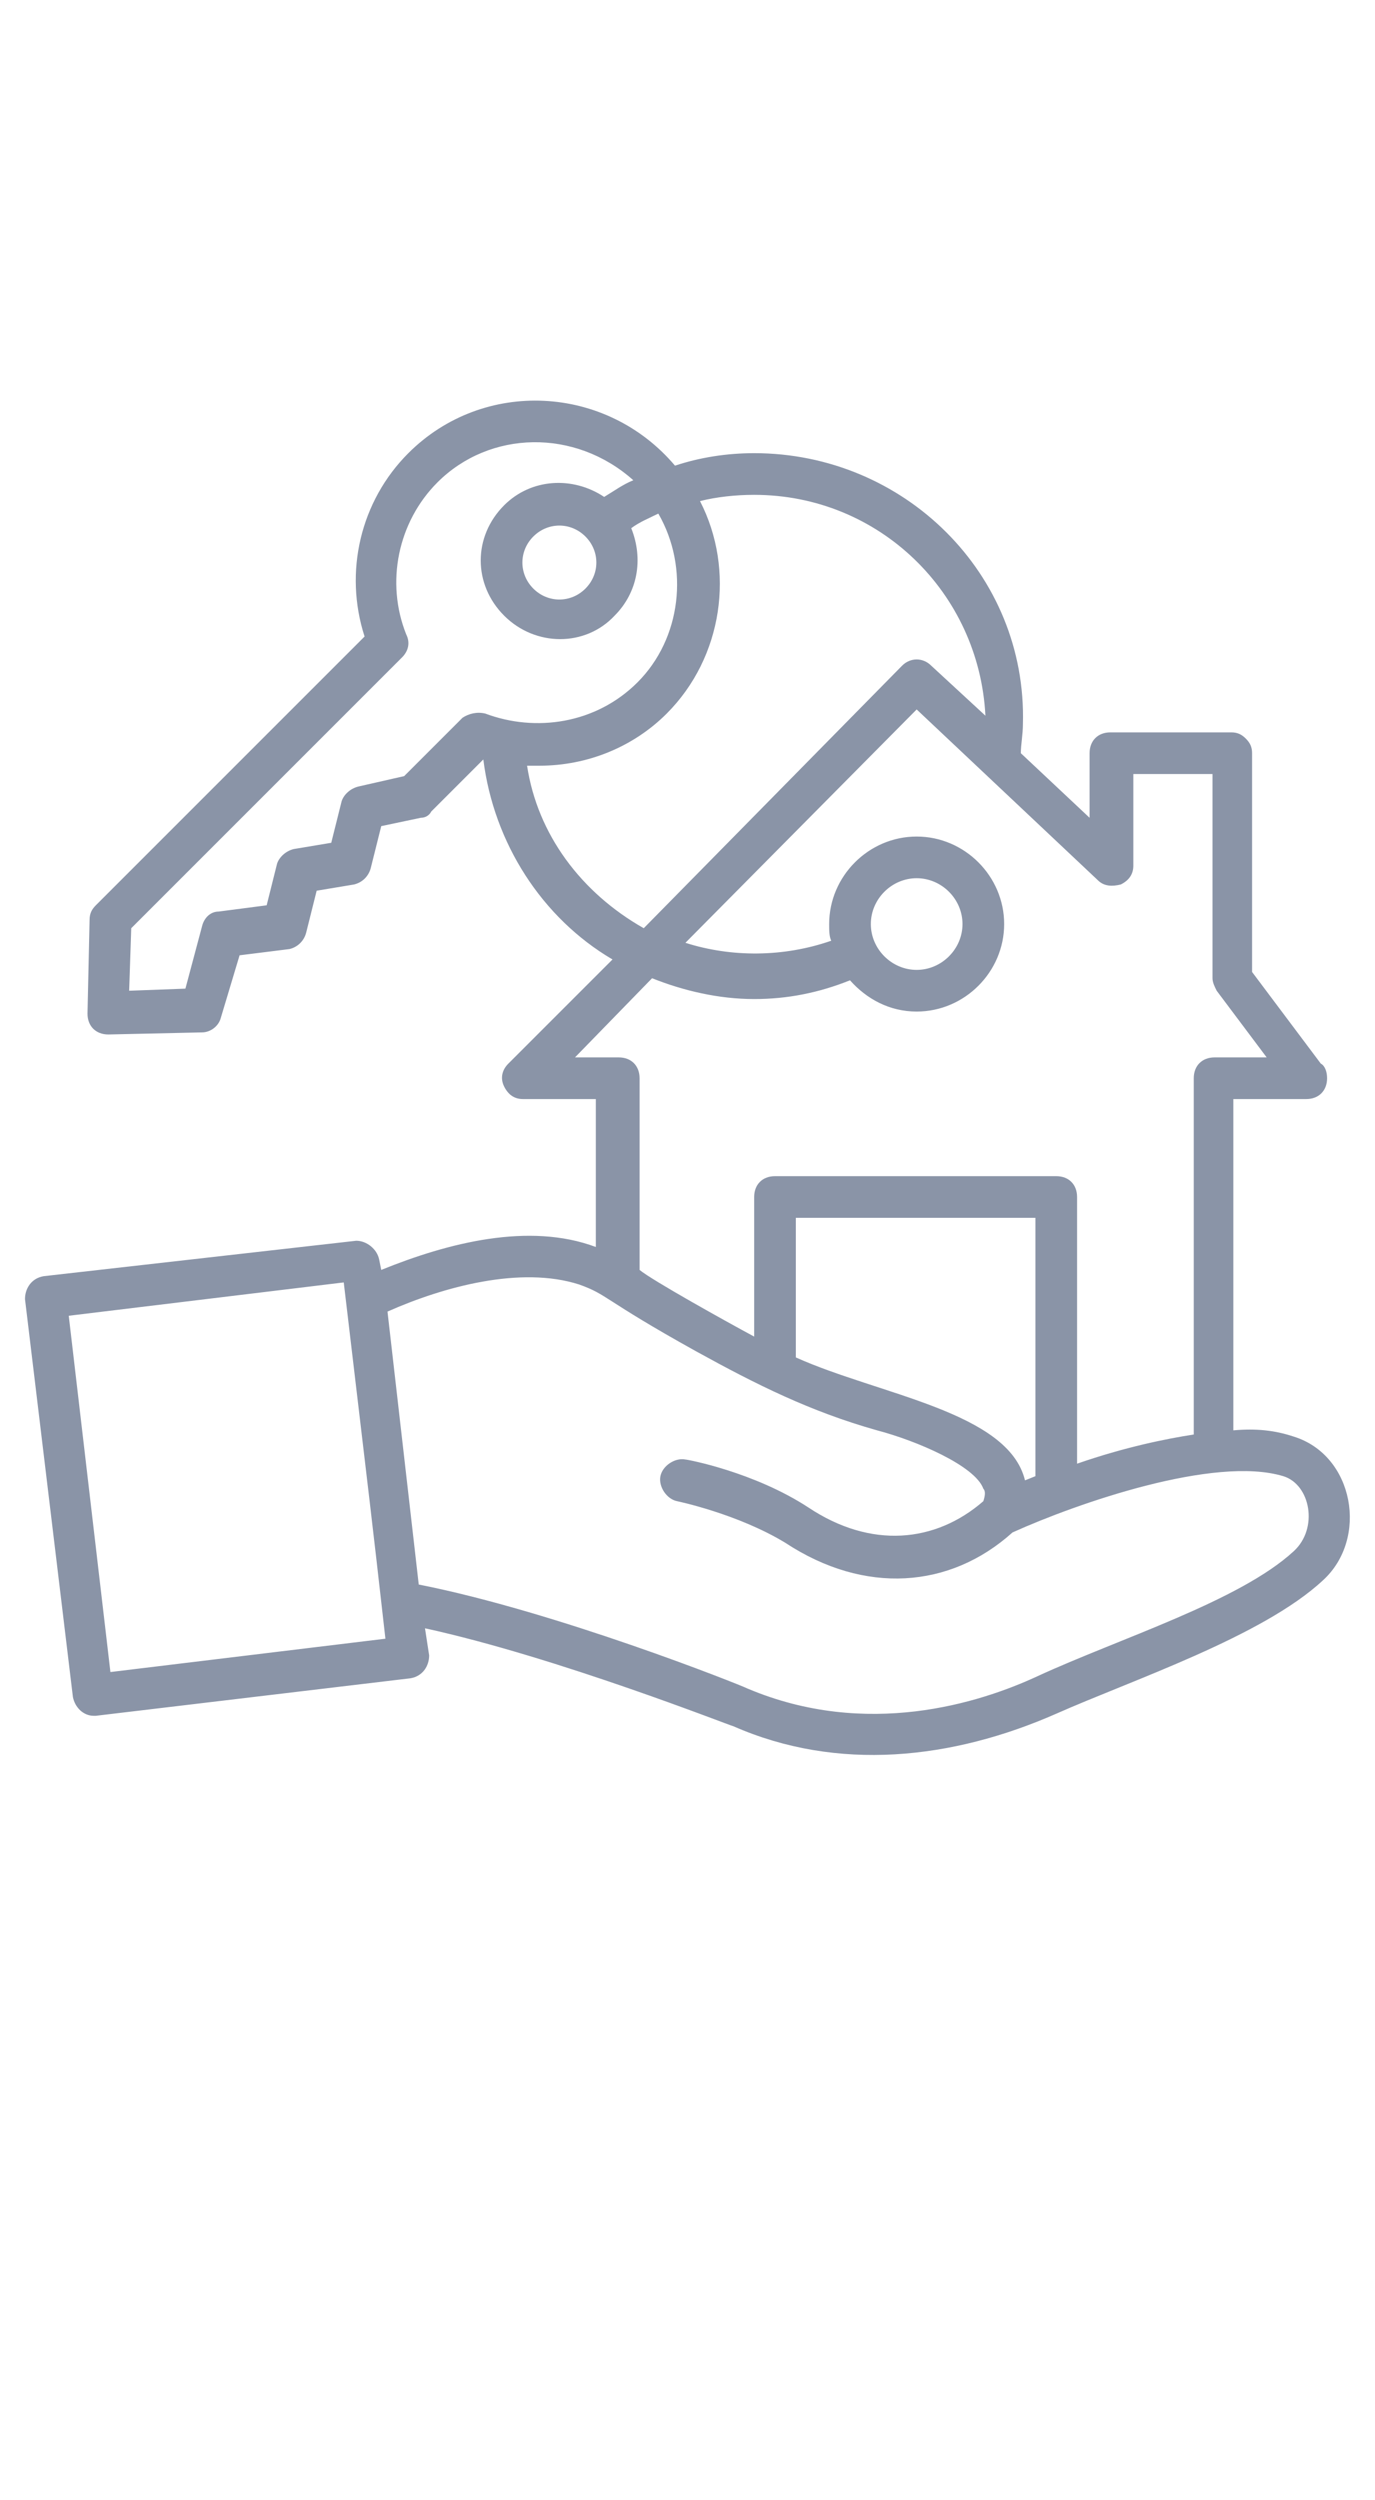 <svg xmlns="http://www.w3.org/2000/svg" viewBox="0 -10 66 102.5" fill="#8A94A7" height="120"><path d="M62.1 50.2c-.9-.3-1.8-.4-2.9-.3V34h3.5c.6 0 1-.4 1-1 0-.3-.1-.6-.3-.7l-3.3-4.4V17.4c0-.3-.1-.5-.3-.7-.2-.2-.4-.3-.7-.3h-5.8c-.6 0-1 .4-1 1v3.1L49 17.4c0-.4.1-.9.1-1.4.2-7.2-5.7-13-12.9-13-1.3 0-2.6.2-3.8.6C29.1-.3 23.2-.6 19.6 3c-2.3 2.3-3.1 5.7-2.1 8.8L4.6 24.7c-.2.2-.3.4-.3.7l-.1 4.5c0 .6.4 1 1 1l4.5-.1c.4 0 .8-.3.9-.7l.9-3 2.4-.3c.4-.1.7-.4.8-.8l.5-2 1.8-.3c.4-.1.7-.4.8-.8l.5-2 1.9-.4c.2 0 .4-.1.5-.3l2.5-2.5c.5 4 2.8 7.6 6.2 9.6l-5 5c-.3.3-.4.7-.2 1.1.2.4.5.6.9.6h3.5v7.1c-3.2-1.2-7.1-.2-10.3 1.1l-.1-.5c-.1-.5-.6-.9-1.1-.9l-15 1.7c-.6.1-.9.6-.9 1.1l2.3 19.1c.1.5.5.9 1 .9h.1l15.1-1.8c.6-.1.9-.6.9-1.1l-.2-1.3c6.4 1.4 14.7 4.7 14.8 4.7 5 2.2 10.5 1.6 15.5-.6 3.6-1.6 9.9-3.7 12.8-6.4 2.2-2 1.5-6-1.4-6.9zm-23.9-3.8v-6.7h11.5v12.4l-.5.2c-.8-3.3-7-4.1-11-5.9zm-16-30.7l-2.8 2.8-2.2.5c-.4.1-.7.4-.8.7l-.5 2-1.8.3c-.4.1-.7.4-.8.7l-.5 2-2.3.3c-.4 0-.7.3-.8.7l-.8 3-2.7.1.1-3 13-13c.3-.3.4-.7.2-1.1-1-2.5-.4-5.4 1.5-7.3 2.5-2.5 6.6-2.6 9.4-.1-.5.2-.9.5-1.4.8-1.5-1-3.5-.9-4.8.4-1.5 1.5-1.5 3.8 0 5.3s3.9 1.5 5.3 0c1.1-1.1 1.4-2.7.8-4.2.4-.3.9-.5 1.3-.7 1.5 2.6 1.1 6-1 8.1-2 2-4.9 2.4-7.3 1.5-.4-.1-.8 0-1.1.2zM28.1 7c.7.7.7 1.8 0 2.5s-1.8.7-2.5 0-.7-1.8 0-2.5 1.8-.7 2.5 0zm-2.8 11h.6c2.3 0 4.5-.9 6.1-2.5 2.7-2.7 3.3-6.9 1.6-10.2.8-.2 1.7-.3 2.6-.3 6 0 10.8 4.7 11.1 10.6l-2.6-2.4c-.4-.4-1-.4-1.4 0L30.9 25.8c-3-1.7-5.1-4.5-5.6-7.8zm2.3 14l3.7-3.8c1.5.6 3.2 1 4.9 1 1.6 0 3.1-.3 4.6-.9.8.9 1.9 1.5 3.2 1.5 2.3 0 4.2-1.9 4.2-4.2s-1.9-4.2-4.2-4.2c-2.3 0-4.2 1.9-4.2 4.2 0 .3 0 .6.1.8-2.3.8-4.8.8-7 .1L44 15.3l8.7 8.2c.3.3.7.3 1.1.2.4-.2.6-.5.6-.9v-4.4h3.8v9.8c0 .2.1.4.2.6l2.4 3.2h-2.5c-.6 0-1 .4-1 1v17.1c-1.3.2-3.3.6-5.6 1.4V38.7c0-.6-.4-1-1-1H37.2c-.6 0-1 .4-1 1v6.7c-1.3-.7-4.9-2.7-5.5-3.2V33c0-.6-.4-1-1-1h-2.1zm14.2-6.4c0-1.2 1-2.2 2.2-2.2 1.2 0 2.2 1 2.2 2.2 0 1.2-1 2.2-2.2 2.2-1.2 0-2.2-1-2.2-2.2zM5.3 61.5l-2-17.1 13.2-1.6c1.3 11 1.3 10.9 2 17.1L5.3 61.5zm56.8-5.8c-2.6 2.4-8.4 4.2-12.3 6-2.8 1.3-8.2 3-13.9.6-.4-.2-9.2-3.7-15.8-5l-1.5-13.1c2.7-1.2 6.4-2.2 9.2-1.3 1.4.5 1.1.7 5.6 3.2 2.9 1.6 5.5 2.9 8.7 3.8 1.9.5 4.7 1.7 5.1 2.8.1.1.1.3 0 .6-2.3 2-5.4 2.3-8.4.3-2.6-1.7-5.8-2.3-5.9-2.3-.5-.1-1.1.3-1.2.8-.1.5.3 1.1.8 1.2 0 0 2.9.6 5.2 2 3.8 2.5 7.9 2.2 10.9-.5 3.1-1.4 9.7-3.7 13-2.7 1.3.4 1.7 2.5.5 3.6z"/></svg>